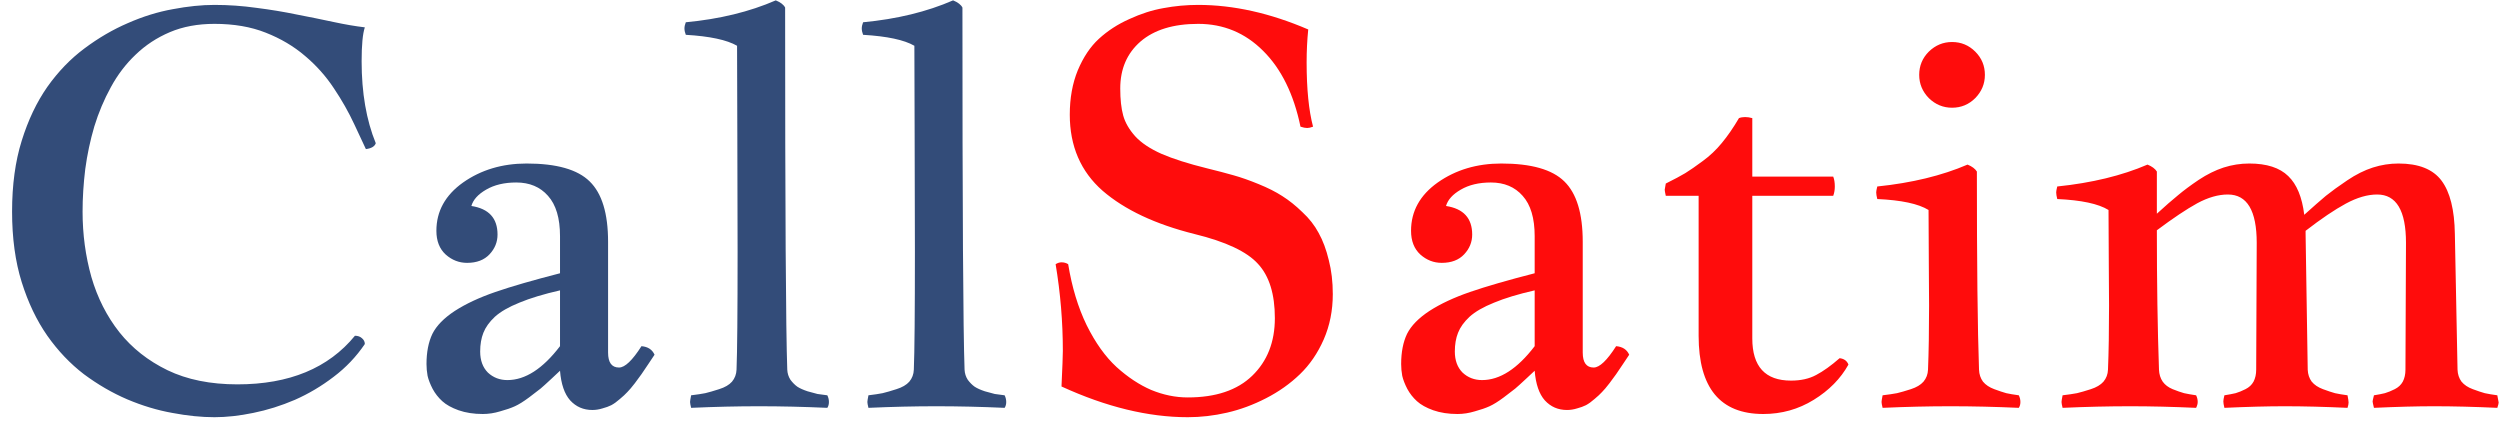 <svg width="160" height="27" viewBox="0 0 160 27" fill="none" xmlns="http://www.w3.org/2000/svg">
<path d="M13.727 0.314C14.627 0.314 15.521 0.377 16.41 0.502C17.31 0.616 18.17 0.758 18.991 0.929C19.822 1.089 20.609 1.248 21.349 1.408C22.09 1.567 22.756 1.681 23.349 1.75C23.212 2.16 23.144 2.883 23.144 3.92C23.144 5.937 23.445 7.685 24.049 9.166C23.981 9.372 23.77 9.497 23.417 9.542L22.682 7.97C22.317 7.184 21.879 6.409 21.366 5.646C20.854 4.871 20.238 4.182 19.52 3.578C18.803 2.963 17.965 2.467 17.008 2.091C16.063 1.715 14.969 1.527 13.727 1.527C12.656 1.527 11.705 1.704 10.873 2.057C10.041 2.41 9.312 2.889 8.686 3.493C8.059 4.085 7.529 4.78 7.096 5.578C6.663 6.364 6.31 7.201 6.037 8.09C5.775 8.979 5.581 9.89 5.456 10.824C5.342 11.758 5.285 12.664 5.285 13.541C5.285 15 5.473 16.395 5.849 17.729C6.236 19.061 6.834 20.241 7.643 21.266C8.452 22.28 9.477 23.089 10.719 23.693C11.973 24.297 13.465 24.599 15.197 24.599C18.512 24.599 21.019 23.562 22.716 21.488C22.899 21.488 23.047 21.54 23.161 21.642C23.286 21.745 23.349 21.87 23.349 22.018C22.802 22.827 22.135 23.528 21.349 24.12C20.574 24.713 19.748 25.203 18.871 25.59C17.994 25.966 17.105 26.245 16.205 26.427C15.316 26.61 14.49 26.701 13.727 26.701C12.895 26.701 11.995 26.61 11.027 26.427C10.07 26.256 9.107 25.966 8.139 25.556C7.182 25.145 6.259 24.61 5.37 23.949C4.493 23.277 3.712 22.457 3.029 21.488C2.345 20.509 1.798 19.363 1.388 18.053C0.978 16.743 0.773 15.239 0.773 13.541C0.773 11.832 0.978 10.323 1.388 9.013C1.798 7.691 2.345 6.54 3.029 5.561C3.724 4.581 4.516 3.76 5.404 3.1C6.304 2.427 7.233 1.886 8.19 1.476C9.147 1.055 10.104 0.758 11.061 0.587C12.018 0.405 12.907 0.314 13.727 0.314ZM27.929 14.772C27.929 13.519 28.498 12.488 29.638 11.679C30.788 10.87 32.144 10.465 33.705 10.465C35.619 10.465 36.964 10.847 37.738 11.61C38.524 12.374 38.917 13.661 38.917 15.473V22.565C38.917 23.203 39.151 23.522 39.618 23.522C39.994 23.522 40.473 23.066 41.054 22.155C41.464 22.189 41.743 22.371 41.891 22.702C41.811 22.816 41.675 23.021 41.481 23.317C41.287 23.613 41.145 23.824 41.054 23.949C40.963 24.075 40.82 24.268 40.627 24.53C40.433 24.781 40.273 24.969 40.148 25.094C40.034 25.22 39.874 25.368 39.669 25.539C39.476 25.709 39.294 25.84 39.123 25.932C38.963 26.011 38.775 26.08 38.559 26.137C38.342 26.205 38.126 26.239 37.909 26.239C37.34 26.239 36.867 26.034 36.491 25.624C36.126 25.214 35.91 24.581 35.841 23.727C35.83 23.738 35.653 23.904 35.312 24.223C34.97 24.542 34.73 24.758 34.594 24.872C34.468 24.975 34.224 25.163 33.859 25.436C33.506 25.698 33.204 25.886 32.953 26C32.703 26.114 32.389 26.222 32.013 26.325C31.637 26.439 31.267 26.496 30.902 26.496C30.321 26.496 29.803 26.416 29.347 26.256C28.903 26.097 28.555 25.903 28.305 25.675C28.054 25.447 27.849 25.185 27.689 24.889C27.53 24.581 27.422 24.302 27.365 24.052C27.319 23.801 27.296 23.55 27.296 23.3C27.296 22.537 27.422 21.893 27.672 21.369C27.934 20.845 28.413 20.355 29.108 19.899C29.814 19.443 30.68 19.039 31.706 18.686C32.731 18.332 34.109 17.934 35.841 17.489V15.114C35.841 13.963 35.585 13.103 35.072 12.533C34.571 11.963 33.893 11.679 33.039 11.679C32.275 11.679 31.631 11.832 31.107 12.14C30.595 12.436 30.281 12.784 30.168 13.183C31.284 13.354 31.842 13.963 31.842 15.011C31.842 15.49 31.671 15.911 31.33 16.276C30.988 16.64 30.509 16.823 29.894 16.823C29.381 16.823 28.926 16.646 28.527 16.293C28.128 15.928 27.929 15.421 27.929 14.772ZM35.841 22.155V18.583C34.793 18.822 33.927 19.084 33.244 19.369C32.56 19.643 32.036 19.945 31.671 20.275C31.318 20.605 31.073 20.947 30.936 21.3C30.8 21.642 30.731 22.041 30.731 22.497C30.731 23.066 30.897 23.516 31.227 23.847C31.569 24.166 31.985 24.325 32.475 24.325C33.614 24.325 34.736 23.602 35.841 22.155ZM43.891 1.425C46.055 1.22 47.975 0.753 49.65 0.023C49.958 0.149 50.157 0.303 50.248 0.485C50.248 13.393 50.294 21.118 50.385 23.659C50.396 23.898 50.465 24.114 50.59 24.308C50.727 24.49 50.875 24.639 51.034 24.752C51.194 24.855 51.41 24.952 51.684 25.043C51.957 25.123 52.168 25.18 52.316 25.214C52.475 25.237 52.686 25.265 52.948 25.299C53.017 25.436 53.051 25.578 53.051 25.727C53.051 25.875 53.017 26 52.948 26.102C51.444 26.034 49.986 26 48.573 26C47.183 26 45.736 26.034 44.232 26.102C44.187 25.92 44.164 25.795 44.164 25.727C44.164 25.67 44.187 25.527 44.232 25.299C44.608 25.254 44.91 25.208 45.138 25.163C45.377 25.106 45.674 25.02 46.027 24.906C46.391 24.792 46.665 24.633 46.847 24.428C47.029 24.211 47.126 23.955 47.138 23.659C47.183 22.531 47.206 20.007 47.206 16.088C47.206 14.276 47.2 11.81 47.189 8.688C47.178 5.566 47.172 3.646 47.172 2.929C46.523 2.553 45.429 2.319 43.891 2.228C43.834 2.08 43.805 1.943 43.805 1.818C43.805 1.704 43.834 1.573 43.891 1.425ZM55.238 1.425C57.403 1.22 59.323 0.753 60.998 0.023C61.305 0.149 61.505 0.303 61.596 0.485C61.596 13.393 61.641 21.118 61.732 23.659C61.744 23.898 61.812 24.114 61.938 24.308C62.074 24.49 62.222 24.639 62.382 24.752C62.541 24.855 62.758 24.952 63.031 25.043C63.305 25.123 63.516 25.18 63.664 25.214C63.823 25.237 64.034 25.265 64.296 25.299C64.364 25.436 64.398 25.578 64.398 25.727C64.398 25.875 64.364 26 64.296 26.102C62.792 26.034 61.334 26 59.921 26C58.531 26 57.084 26.034 55.58 26.102C55.535 25.92 55.512 25.795 55.512 25.727C55.512 25.67 55.535 25.527 55.58 25.299C55.956 25.254 56.258 25.208 56.486 25.163C56.725 25.106 57.021 25.02 57.374 24.906C57.739 24.792 58.013 24.633 58.195 24.428C58.377 24.211 58.474 23.955 58.485 23.659C58.531 22.531 58.554 20.007 58.554 16.088C58.554 14.276 58.548 11.81 58.537 8.688C58.525 5.566 58.52 3.646 58.52 2.929C57.87 2.553 56.776 2.319 55.238 2.228C55.181 2.08 55.153 1.943 55.153 1.818C55.153 1.704 55.181 1.573 55.238 1.425Z" fill="#334C79"/>
<path d="M83.231 8.107C82.799 6.022 82.001 4.404 80.839 3.253C79.688 2.103 78.304 1.527 76.686 1.527C75.102 1.527 73.872 1.903 72.995 2.655C72.129 3.407 71.696 4.41 71.696 5.663C71.696 6.358 71.758 6.933 71.884 7.389C72.009 7.845 72.266 8.289 72.653 8.722C73.04 9.144 73.604 9.52 74.345 9.85C75.085 10.169 76.054 10.477 77.25 10.773C77.899 10.932 78.463 11.081 78.942 11.217C79.432 11.354 79.967 11.542 80.548 11.781C81.141 12.021 81.648 12.277 82.069 12.55C82.502 12.824 82.93 13.165 83.351 13.576C83.784 13.974 84.132 14.419 84.394 14.909C84.667 15.399 84.883 15.98 85.043 16.652C85.214 17.313 85.299 18.036 85.299 18.822C85.299 19.87 85.106 20.839 84.718 21.727C84.331 22.605 83.824 23.345 83.197 23.949C82.571 24.553 81.847 25.066 81.027 25.487C80.207 25.909 79.375 26.216 78.532 26.41C77.689 26.604 76.851 26.701 76.019 26.701C73.49 26.701 70.796 26.046 67.936 24.735C67.993 23.505 68.022 22.747 68.022 22.462C68.022 20.605 67.868 18.754 67.56 16.908C67.685 16.828 67.811 16.789 67.936 16.789C68.096 16.789 68.238 16.828 68.363 16.908C68.603 18.378 68.996 19.677 69.543 20.805C70.101 21.933 70.739 22.827 71.457 23.488C72.174 24.137 72.915 24.627 73.678 24.957C74.453 25.276 75.233 25.436 76.019 25.436C77.808 25.436 79.181 24.975 80.138 24.052C81.107 23.117 81.591 21.887 81.591 20.36C81.591 18.822 81.232 17.666 80.514 16.891C79.808 16.105 78.452 15.467 76.447 14.977C73.94 14.35 71.981 13.428 70.568 12.209C69.166 10.978 68.466 9.354 68.466 7.338C68.466 6.278 68.637 5.333 68.978 4.501C69.332 3.658 69.782 2.986 70.329 2.484C70.887 1.972 71.536 1.55 72.277 1.22C73.017 0.878 73.747 0.644 74.464 0.519C75.194 0.382 75.934 0.314 76.686 0.314C78.942 0.314 81.289 0.838 83.727 1.886C83.659 2.558 83.624 3.259 83.624 3.988C83.624 5.697 83.761 7.07 84.035 8.107C83.887 8.164 83.761 8.192 83.659 8.192C83.545 8.192 83.402 8.164 83.231 8.107ZM90.307 14.772C90.307 13.519 90.876 12.488 92.016 11.679C93.166 10.87 94.522 10.465 96.083 10.465C97.997 10.465 99.341 10.847 100.116 11.61C100.902 12.374 101.295 13.661 101.295 15.473V22.565C101.295 23.203 101.529 23.522 101.996 23.522C102.372 23.522 102.851 23.066 103.432 22.155C103.842 22.189 104.121 22.371 104.269 22.702C104.189 22.816 104.053 23.021 103.859 23.317C103.665 23.613 103.523 23.824 103.432 23.949C103.34 24.075 103.198 24.268 103.004 24.53C102.811 24.781 102.651 24.969 102.526 25.094C102.412 25.22 102.252 25.368 102.047 25.539C101.854 25.709 101.671 25.84 101.5 25.932C101.341 26.011 101.153 26.08 100.937 26.137C100.72 26.205 100.504 26.239 100.287 26.239C99.717 26.239 99.245 26.034 98.869 25.624C98.504 25.214 98.288 24.581 98.219 23.727C98.208 23.738 98.031 23.904 97.689 24.223C97.348 24.542 97.108 24.758 96.972 24.872C96.846 24.975 96.601 25.163 96.237 25.436C95.884 25.698 95.582 25.886 95.331 26C95.08 26.114 94.767 26.222 94.391 26.325C94.015 26.439 93.645 26.496 93.28 26.496C92.699 26.496 92.181 26.416 91.725 26.256C91.281 26.097 90.933 25.903 90.683 25.675C90.432 25.447 90.227 25.185 90.067 24.889C89.908 24.581 89.8 24.302 89.743 24.052C89.697 23.801 89.674 23.55 89.674 23.3C89.674 22.537 89.8 21.893 90.05 21.369C90.312 20.845 90.791 20.355 91.486 19.899C92.192 19.443 93.058 19.039 94.084 18.686C95.109 18.332 96.487 17.934 98.219 17.489V15.114C98.219 13.963 97.963 13.103 97.45 12.533C96.949 11.963 96.271 11.679 95.416 11.679C94.653 11.679 94.009 11.832 93.485 12.14C92.973 12.436 92.659 12.784 92.545 13.183C93.662 13.354 94.22 13.963 94.22 15.011C94.22 15.49 94.049 15.911 93.707 16.276C93.366 16.64 92.887 16.823 92.272 16.823C91.759 16.823 91.303 16.646 90.905 16.293C90.506 15.928 90.307 15.421 90.307 14.772ZM98.219 22.155V18.583C97.171 18.822 96.305 19.084 95.622 19.369C94.938 19.643 94.414 19.945 94.049 20.275C93.696 20.605 93.451 20.947 93.314 21.3C93.178 21.642 93.109 22.041 93.109 22.497C93.109 23.066 93.275 23.516 93.605 23.847C93.947 24.166 94.363 24.325 94.853 24.325C95.992 24.325 97.114 23.602 98.219 22.155ZM111.293 7.56C111.407 7.514 111.538 7.492 111.686 7.492C111.834 7.492 111.988 7.514 112.147 7.56V11.303H117.326C117.394 11.474 117.428 11.684 117.428 11.935C117.428 12.152 117.394 12.351 117.326 12.533H112.147V21.659C112.147 23.459 112.973 24.359 114.625 24.359C115.252 24.359 115.788 24.24 116.232 24C116.688 23.761 117.189 23.402 117.736 22.924C118.021 22.958 118.209 23.095 118.3 23.334C117.799 24.234 117.058 24.986 116.078 25.59C115.098 26.194 114.022 26.496 112.848 26.496C110.091 26.496 108.712 24.826 108.712 21.488V12.533H106.61C106.565 12.328 106.542 12.197 106.542 12.14C106.542 12.129 106.565 11.998 106.61 11.747C107.157 11.474 107.573 11.252 107.858 11.081C108.154 10.898 108.524 10.642 108.969 10.312C109.424 9.981 109.835 9.594 110.199 9.149C110.575 8.694 110.94 8.164 111.293 7.56ZM120.146 11.935C122.356 11.707 124.281 11.24 125.922 10.534C126.207 10.648 126.406 10.796 126.52 10.978C126.52 16.891 126.566 21.118 126.657 23.659C126.668 23.955 126.754 24.211 126.913 24.428C127.084 24.633 127.323 24.792 127.631 24.906C127.938 25.02 128.195 25.106 128.4 25.163C128.605 25.208 128.873 25.254 129.203 25.299C129.271 25.436 129.306 25.578 129.306 25.727C129.306 25.875 129.271 26 129.203 26.102C127.699 26.034 126.241 26 124.828 26C123.438 26 121.991 26.034 120.487 26.102C120.442 25.92 120.419 25.795 120.419 25.727C120.419 25.67 120.442 25.527 120.487 25.299C120.863 25.254 121.171 25.208 121.41 25.163C121.649 25.106 121.946 25.02 122.299 24.906C122.652 24.792 122.92 24.633 123.102 24.428C123.284 24.211 123.381 23.955 123.393 23.659C123.438 22.531 123.461 21.164 123.461 19.557C123.461 19.022 123.455 18.11 123.444 16.823C123.432 15.535 123.427 14.407 123.427 13.439C122.777 13.04 121.684 12.807 120.146 12.738C120.1 12.556 120.077 12.414 120.077 12.311C120.077 12.243 120.1 12.117 120.146 11.935ZM122.829 4.792C122.829 4.21 123.034 3.715 123.444 3.305C123.865 2.895 124.361 2.689 124.931 2.689C125.512 2.689 126.007 2.895 126.417 3.305C126.828 3.715 127.033 4.21 127.033 4.792C127.033 5.361 126.828 5.857 126.417 6.278C126.007 6.688 125.512 6.894 124.931 6.894C124.361 6.894 123.865 6.688 123.444 6.278C123.034 5.857 122.829 5.361 122.829 4.792ZM151.933 25.299C152.217 25.254 152.451 25.208 152.633 25.163C152.827 25.106 153.038 25.02 153.266 24.906C153.493 24.792 153.664 24.633 153.778 24.428C153.892 24.211 153.949 23.955 153.949 23.659L153.983 15.541C153.983 13.479 153.368 12.448 152.138 12.448C151.522 12.448 150.856 12.641 150.138 13.029C149.42 13.416 148.56 13.997 147.558 14.772V14.977L147.694 23.659C147.706 23.955 147.791 24.211 147.951 24.428C148.122 24.633 148.361 24.792 148.668 24.906C148.976 25.02 149.232 25.106 149.438 25.163C149.643 25.208 149.91 25.254 150.241 25.299C150.286 25.527 150.309 25.681 150.309 25.761C150.309 25.852 150.286 25.966 150.241 26.102C148.771 26.034 147.432 26 146.225 26C145.119 26 143.832 26.034 142.362 26.102C142.317 25.92 142.294 25.784 142.294 25.692C142.294 25.613 142.317 25.482 142.362 25.299C142.647 25.254 142.886 25.208 143.08 25.163C143.274 25.106 143.485 25.02 143.712 24.906C143.94 24.792 144.111 24.633 144.225 24.428C144.339 24.211 144.396 23.955 144.396 23.659L144.43 15.541C144.43 13.479 143.815 12.448 142.584 12.448C141.969 12.448 141.314 12.636 140.619 13.012C139.936 13.388 139.075 13.963 138.039 14.738C138.039 18.076 138.084 21.05 138.175 23.659C138.187 23.955 138.266 24.211 138.415 24.428C138.563 24.633 138.773 24.792 139.047 24.906C139.332 25.02 139.577 25.106 139.782 25.163C139.987 25.208 140.243 25.254 140.551 25.299C140.619 25.436 140.653 25.578 140.653 25.727C140.653 25.84 140.619 25.966 140.551 26.102C139.047 26.034 137.646 26 136.347 26C134.957 26 133.51 26.034 132.006 26.102C131.96 25.92 131.938 25.795 131.938 25.727C131.938 25.67 131.96 25.527 132.006 25.299C132.382 25.254 132.689 25.208 132.929 25.163C133.168 25.106 133.464 25.02 133.817 24.906C134.171 24.792 134.438 24.633 134.621 24.428C134.803 24.211 134.9 23.955 134.911 23.659C134.957 22.531 134.979 21.164 134.979 19.557C134.979 19.022 134.974 18.11 134.962 16.823C134.951 15.535 134.945 14.407 134.945 13.439C134.296 13.04 133.202 12.807 131.664 12.738C131.618 12.556 131.596 12.414 131.596 12.311C131.596 12.243 131.618 12.117 131.664 11.935C133.874 11.707 135.8 11.24 137.44 10.534C137.725 10.648 137.925 10.796 138.039 10.978V13.678C138.574 13.188 139.024 12.795 139.389 12.499C139.753 12.191 140.198 11.861 140.722 11.508C141.257 11.155 141.787 10.893 142.311 10.722C142.847 10.551 143.393 10.465 143.952 10.465C145.068 10.465 145.9 10.733 146.447 11.269C146.994 11.793 147.335 12.619 147.472 13.747C148.053 13.223 148.515 12.818 148.856 12.533C149.21 12.248 149.665 11.918 150.224 11.542C150.782 11.166 151.329 10.893 151.864 10.722C152.4 10.551 152.947 10.465 153.505 10.465C154.792 10.465 155.709 10.83 156.256 11.559C156.803 12.288 157.088 13.428 157.111 14.977L157.282 23.659C157.293 23.955 157.379 24.211 157.538 24.428C157.709 24.633 157.948 24.792 158.256 24.906C158.563 25.02 158.82 25.106 159.025 25.163C159.23 25.208 159.498 25.254 159.828 25.299C159.885 25.584 159.914 25.738 159.914 25.761C159.914 25.818 159.885 25.932 159.828 26.102C158.358 26.034 157.008 26 155.778 26C154.684 26 153.402 26.034 151.933 26.102C151.876 25.875 151.847 25.738 151.847 25.692C151.847 25.658 151.876 25.527 151.933 25.299Z" fill="#FF0000" fill-opacity="0.95"/>
</svg>

